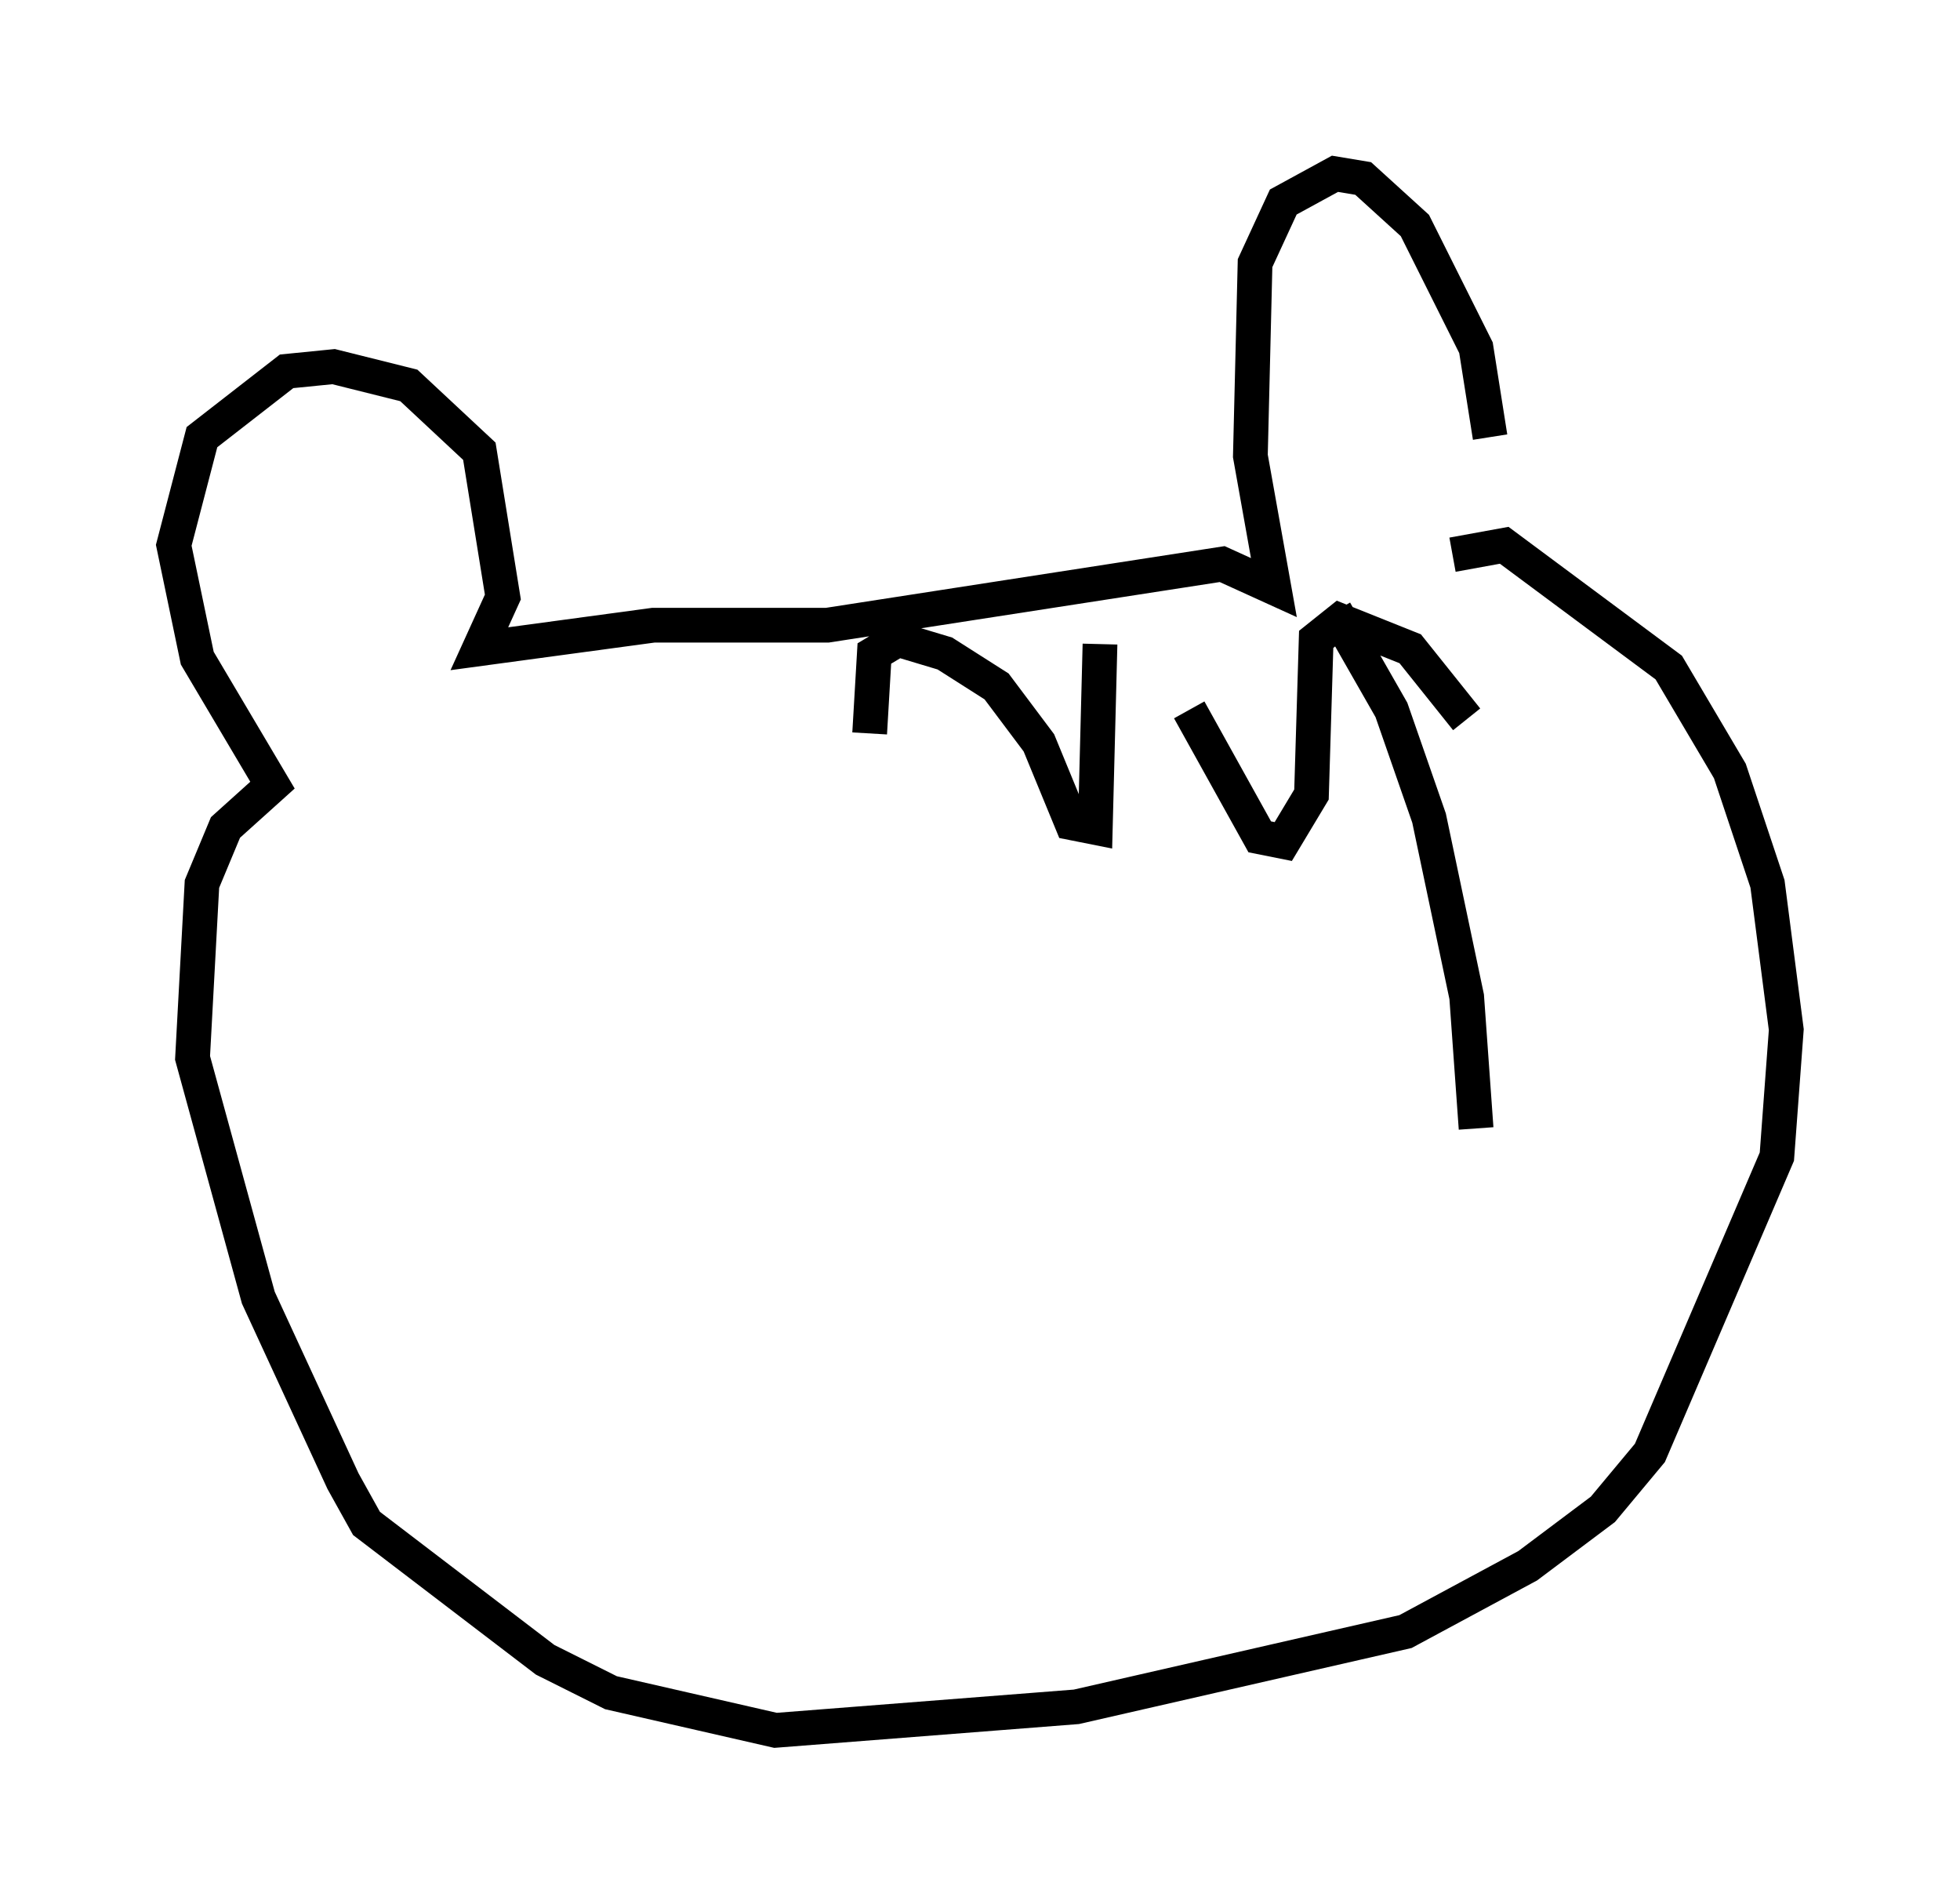<?xml version="1.0" encoding="utf-8" ?>
<svg baseProfile="full" height="54.79" version="1.1" width="56.414" xmlns="http://www.w3.org/2000/svg" xmlns:ev="http://www.w3.org/2001/xml-events" xmlns:xlink="http://www.w3.org/1999/xlink"><defs /><rect fill="white" height="54.79" width="56.414" x="0" y="0" /><path d="M41.806, 17.449 m1.083, -4.871 l-0.406, -2.571 -1.759, -3.518 l-1.488, -1.353 -0.812, -0.135 l-1.488, 0.812 -0.812, 1.759 l-0.135, 5.548 0.677, 3.789 l-1.488, -0.677 -11.367, 1.759 l-5.007, 0.0 -5.007, 0.677 l0.677, -1.488 -0.677, -4.195 l-2.03, -1.894 -2.165, -0.541 l-1.353, 0.135 -2.436, 1.894 l-0.812, 3.112 0.677, 3.248 l2.165, 3.654 -1.353, 1.218 l-0.677, 1.624 -0.271, 5.007 l1.894, 6.901 2.436, 5.277 l0.677, 1.218 5.142, 3.924 l1.894, 0.947 4.736, 1.083 l8.66, -0.677 9.472, -2.165 l3.518, -1.894 2.165, -1.624 l1.353, -1.624 3.654, -8.525 l0.271, -3.654 -0.541, -4.195 l-1.083, -3.248 -1.759, -2.977 l-4.736, -3.518 -1.488, 0.271 m-7.578, 4.465 l2.03, 3.654 0.677, 0.135 l0.812, -1.353 0.135, -4.465 l0.677, -0.541 2.03, 0.812 l1.624, 2.03 m-3.789, -3.112 l1.624, 2.842 1.083, 3.112 l1.083, 5.142 0.271, 3.789 m-10.825, -13.938 l-0.135, 5.277 -0.677, -0.135 l-0.947, -2.3 -1.218, -1.624 l-1.488, -0.947 -1.353, -0.406 l-0.677, 0.406 -0.135, 2.3 " fill="none" stroke="black" stroke-width="1" /></svg>